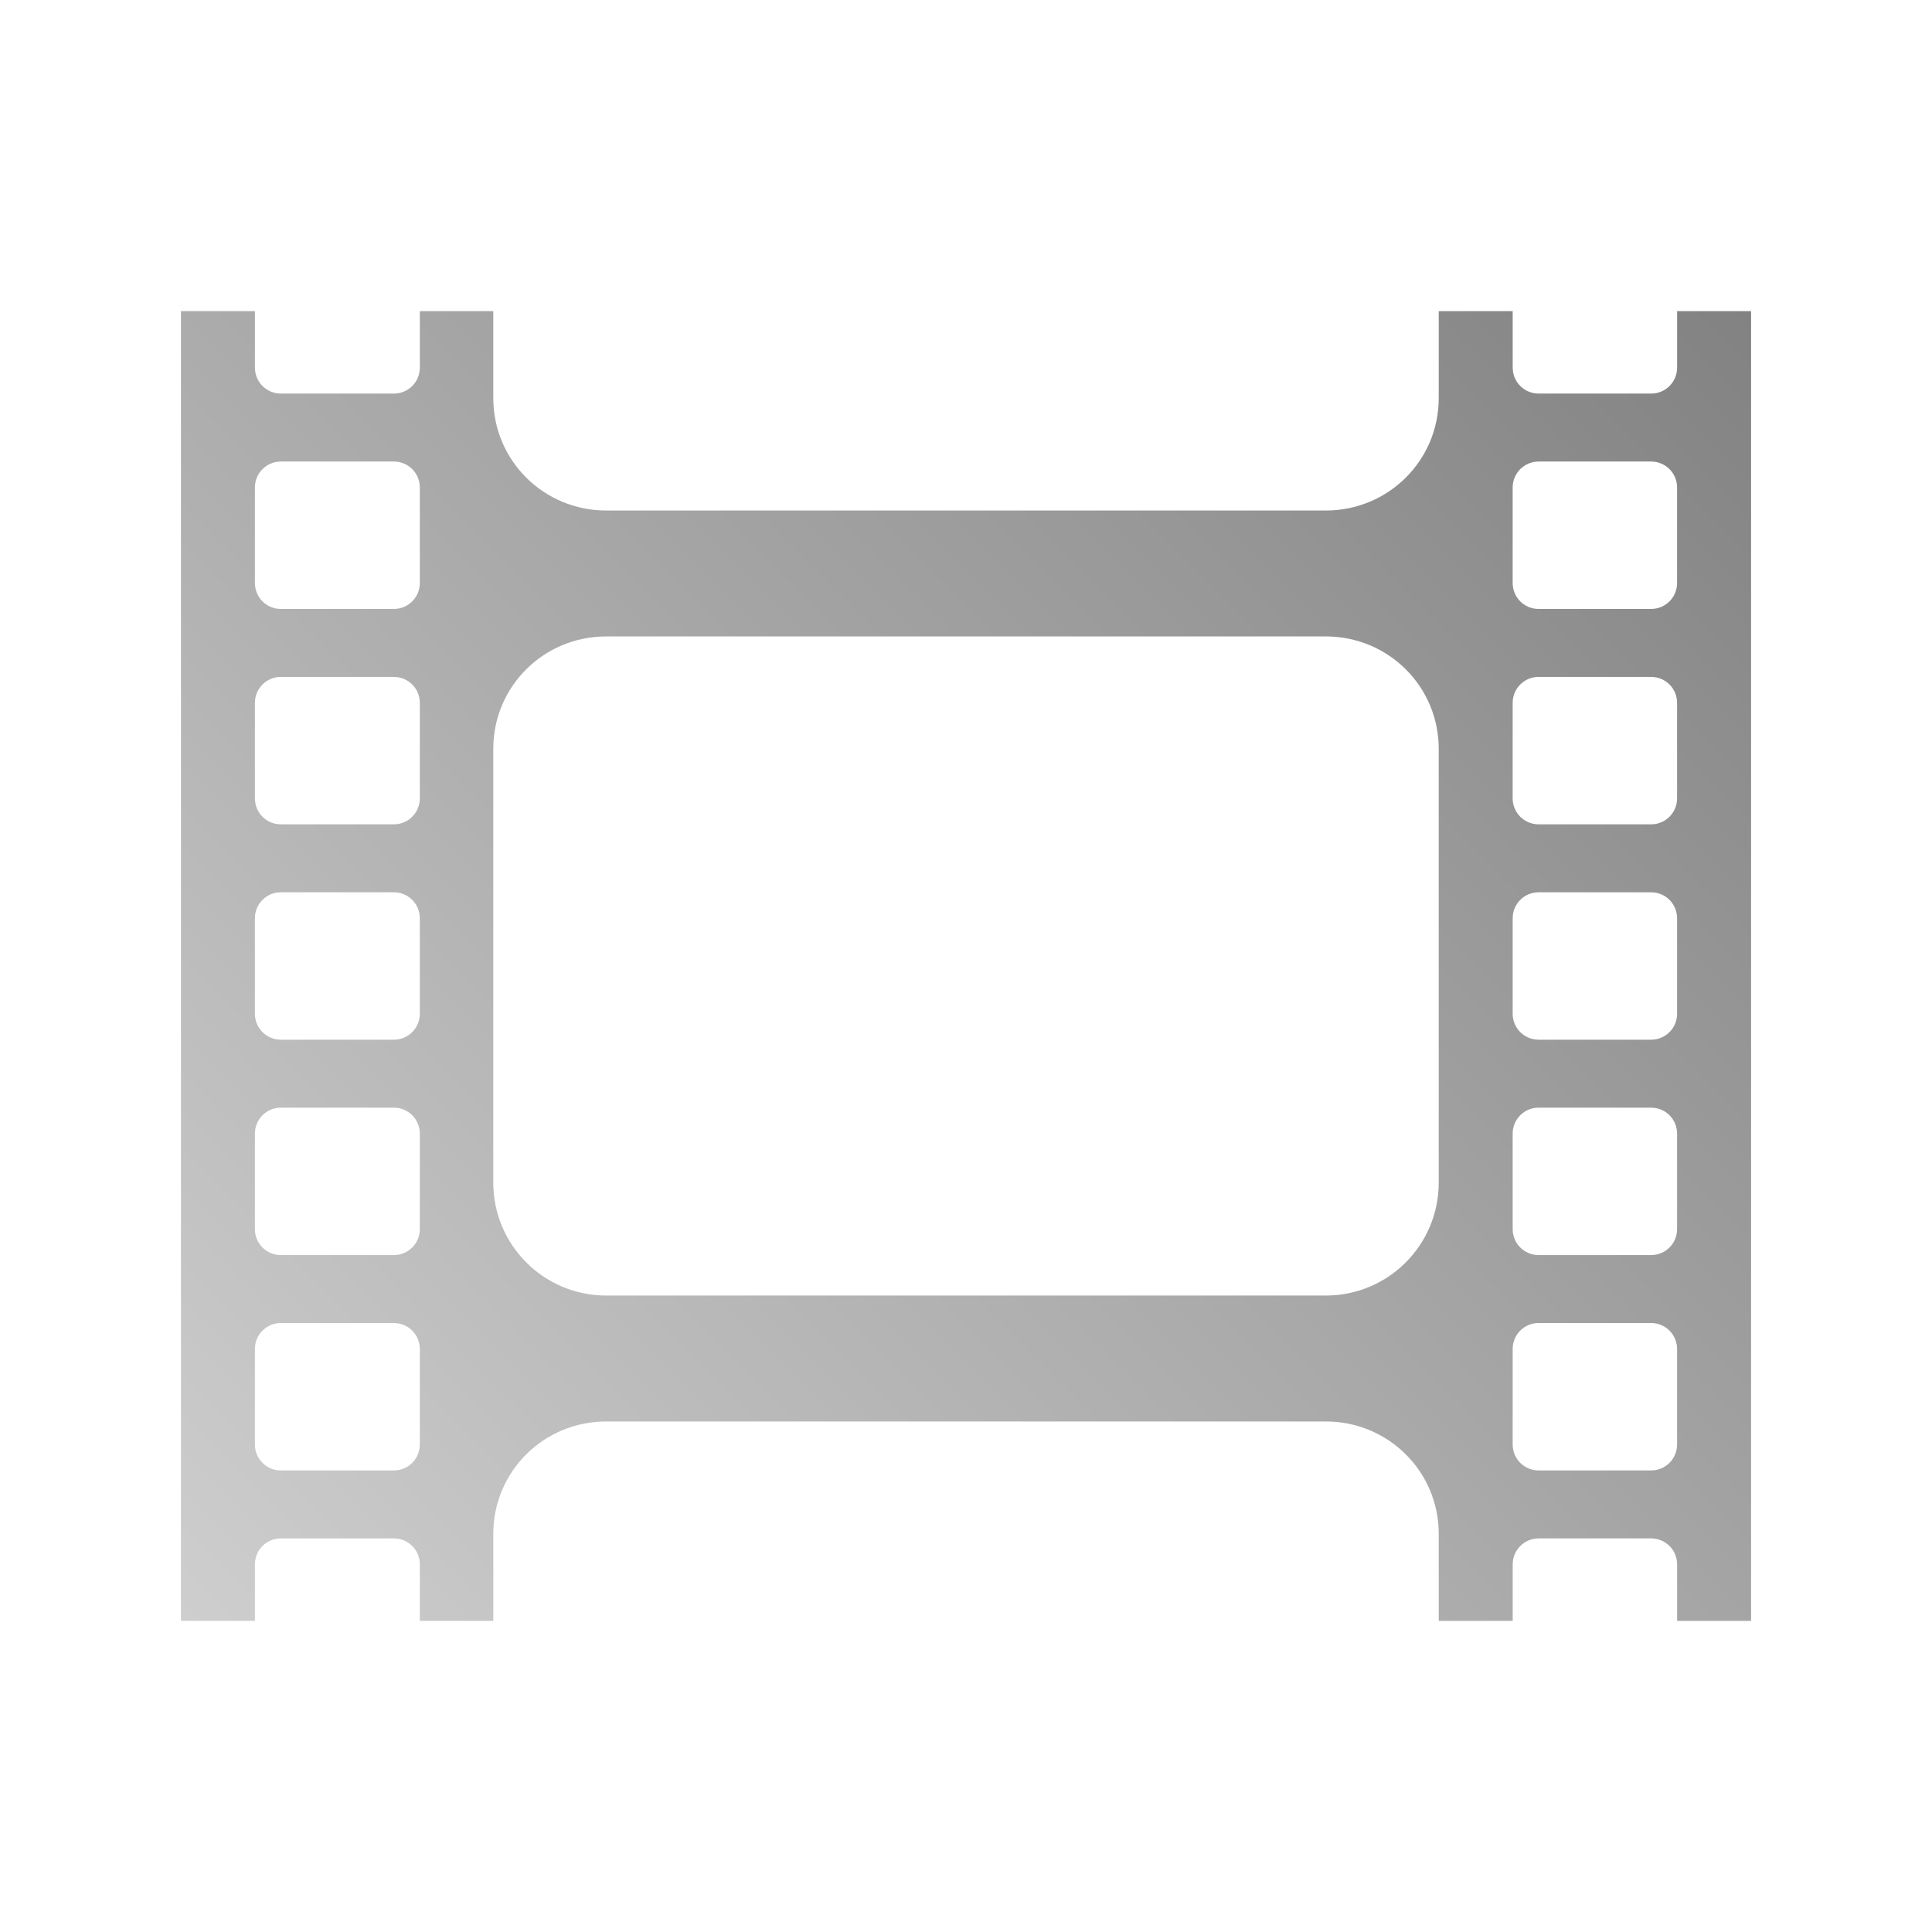 <?xml version="1.0" encoding="UTF-8" standalone="no"?>
<svg xmlns:dc="http://purl.org/dc/elements/1.1/"
     xmlns:cc="http://creativecommons.org/ns#"
     xmlns:rdf="http://www.w3.org/1999/02/22-rdf-syntax-ns#"
     xmlns:svg="http://www.w3.org/2000/svg"
     xmlns="http://www.w3.org/2000/svg"
     xmlns:xlink="http://www.w3.org/1999/xlink"
     width="64" height="64" viewBox="0 0 128 128" version="1.1">
    <title>Clarity Icon</title>
    <desc>This icon is a part of Clarity icon theme for gtk</desc>
    <defs>
        <linearGradient x1="0" y1="128" x2="128" y2="0" id="gradient" gradientUnits="userSpaceOnUse">
            <stop id="start" style="stop-color:#dbdbdb;stop-opacity:1" offset="0" />
            <stop id="stop" style="stop-color:#757575;stop-opacity:1" offset="1" />
        </linearGradient>
    </defs>
    <path d="m 11.989,20.613 0,86.773 4.9,0 0,-3.741 c 0,-0.955 0.767,-1.722 1.722,-1.722 l 7.482,0 c 0.955,0 1.722,0.767 1.722,1.722 l 0,3.741 4.867,0 0,-5.761 c 0,-4.138 3.344,-7.449 7.482,-7.449 l 47.674,0 c 4.138,0 7.482,3.311 7.482,7.449 l 0,5.761 4.9,0 0,-3.741 c 0,-0.955 0.767,-1.722 1.722,-1.722 l 7.449,0 c 0.955,0 1.722,0.767 1.722,1.722 l 0,3.741 4.9,0 0,-86.773 -4.9,0 0,3.741 c 0,0.955 -0.767,1.722 -1.722,1.722 l -7.449,0 c -0.955,0 -1.722,-0.767 -1.722,-1.722 l 0,-3.741 -4.9,0 0,5.761 c 0,4.138 -3.344,7.449 -7.482,7.449 l -47.674,0 c -4.138,0 -7.482,-3.311 -7.482,-7.449 l 0,-5.761 -4.867,0 0,3.741 c 0,0.955 -0.767,1.722 -1.722,1.722 l -7.482,0 c -0.955,0 -1.722,-0.767 -1.722,-1.722 l 0,-3.741 -4.9,0 z m 6.621,9.965 7.482,0 c 0.955,0 1.722,0.767 1.722,1.722 l 0,6.323 c 0,0.955 -0.767,1.722 -1.722,1.722 l -7.482,0 c -0.955,0 -1.722,-0.767 -1.722,-1.722 l 0,-6.323 c 0,-0.955 0.767,-1.722 1.722,-1.722 z m 83.33,0 7.449,0 c 0.955,0 1.722,0.767 1.722,1.722 l 0,6.323 c 0,0.955 -0.767,1.722 -1.722,1.722 l -7.449,0 c -0.955,0 -1.722,-0.767 -1.722,-1.722 l 0,-6.323 c 0,-0.955 0.767,-1.722 1.722,-1.722 z m -61.777,11.587 47.674,0 c 4.138,0 7.482,3.311 7.482,7.449 l 0,28.737 c 0,4.138 -3.344,7.482 -7.482,7.482 l -47.674,0 c -4.138,0 -7.482,-3.344 -7.482,-7.482 l 0,-28.737 c 0,-4.138 3.344,-7.449 7.482,-7.449 z m -21.553,2.682 7.482,0 c 0.955,0 1.722,0.767 1.722,1.722 l 0,6.323 c 0,0.955 -0.767,1.722 -1.722,1.722 l -7.482,0 c -0.955,0 -1.722,-0.767 -1.722,-1.722 l 0,-6.323 c 0,-0.955 0.767,-1.722 1.722,-1.722 z m 83.33,0 7.449,0 c 0.955,0 1.722,0.767 1.722,1.722 l 0,6.323 c 0,0.955 -0.767,1.722 -1.722,1.722 l -7.449,0 c -0.955,0 -1.722,-0.767 -1.722,-1.722 l 0,-6.323 c 0,-0.955 0.767,-1.722 1.722,-1.722 z m -83.33,14.269 7.482,0 c 0.955,0 1.722,0.767 1.722,1.722 l 0,6.323 c 0,0.955 -0.767,1.722 -1.722,1.722 l -7.482,0 c -0.955,0 -1.722,-0.767 -1.722,-1.722 l 0,-6.323 c 0,-0.955 0.767,-1.722 1.722,-1.722 z m 83.33,0 7.449,0 c 0.955,0 1.722,0.767 1.722,1.722 l 0,6.323 c 0,0.955 -0.767,1.722 -1.722,1.722 l -7.449,0 c -0.955,0 -1.722,-0.767 -1.722,-1.722 l 0,-6.323 c 0,-0.955 0.767,-1.722 1.722,-1.722 z m -83.33,14.269 7.482,0 c 0.955,0 1.722,0.767 1.722,1.722 l 0,6.323 c 0,0.955 -0.767,1.722 -1.722,1.722 l -7.482,0 c -0.955,0 -1.722,-0.767 -1.722,-1.722 l 0,-6.323 c 0,-0.955 0.767,-1.722 1.722,-1.722 z m 83.33,0 7.449,0 c 0.955,0 1.722,0.767 1.722,1.722 l 0,6.323 c 0,0.955 -0.767,1.722 -1.722,1.722 l -7.449,0 c -0.955,0 -1.722,-0.767 -1.722,-1.722 l 0,-6.323 c 0,-0.955 0.767,-1.722 1.722,-1.722 z m -83.33,14.269 7.482,0 c 0.955,0 1.722,0.767 1.722,1.722 l 0,6.323 c 0,0.955 -0.767,1.722 -1.722,1.722 l -7.482,0 c -0.955,0 -1.722,-0.767 -1.722,-1.722 l 0,-6.323 c 0,-0.955 0.767,-1.722 1.722,-1.722 z m 83.33,0 7.449,0 c 0.955,0 1.722,0.767 1.722,1.722 l 0,6.323 c 0,0.955 -0.767,1.722 -1.722,1.722 l -7.449,0 c -0.955,0 -1.722,-0.767 -1.722,-1.722 l 0,-6.323 c 0,-0.955 0.767,-1.722 1.722,-1.722 z" style="fill:url(#gradient);fill-opacity:1;stroke:none" />
</svg>
